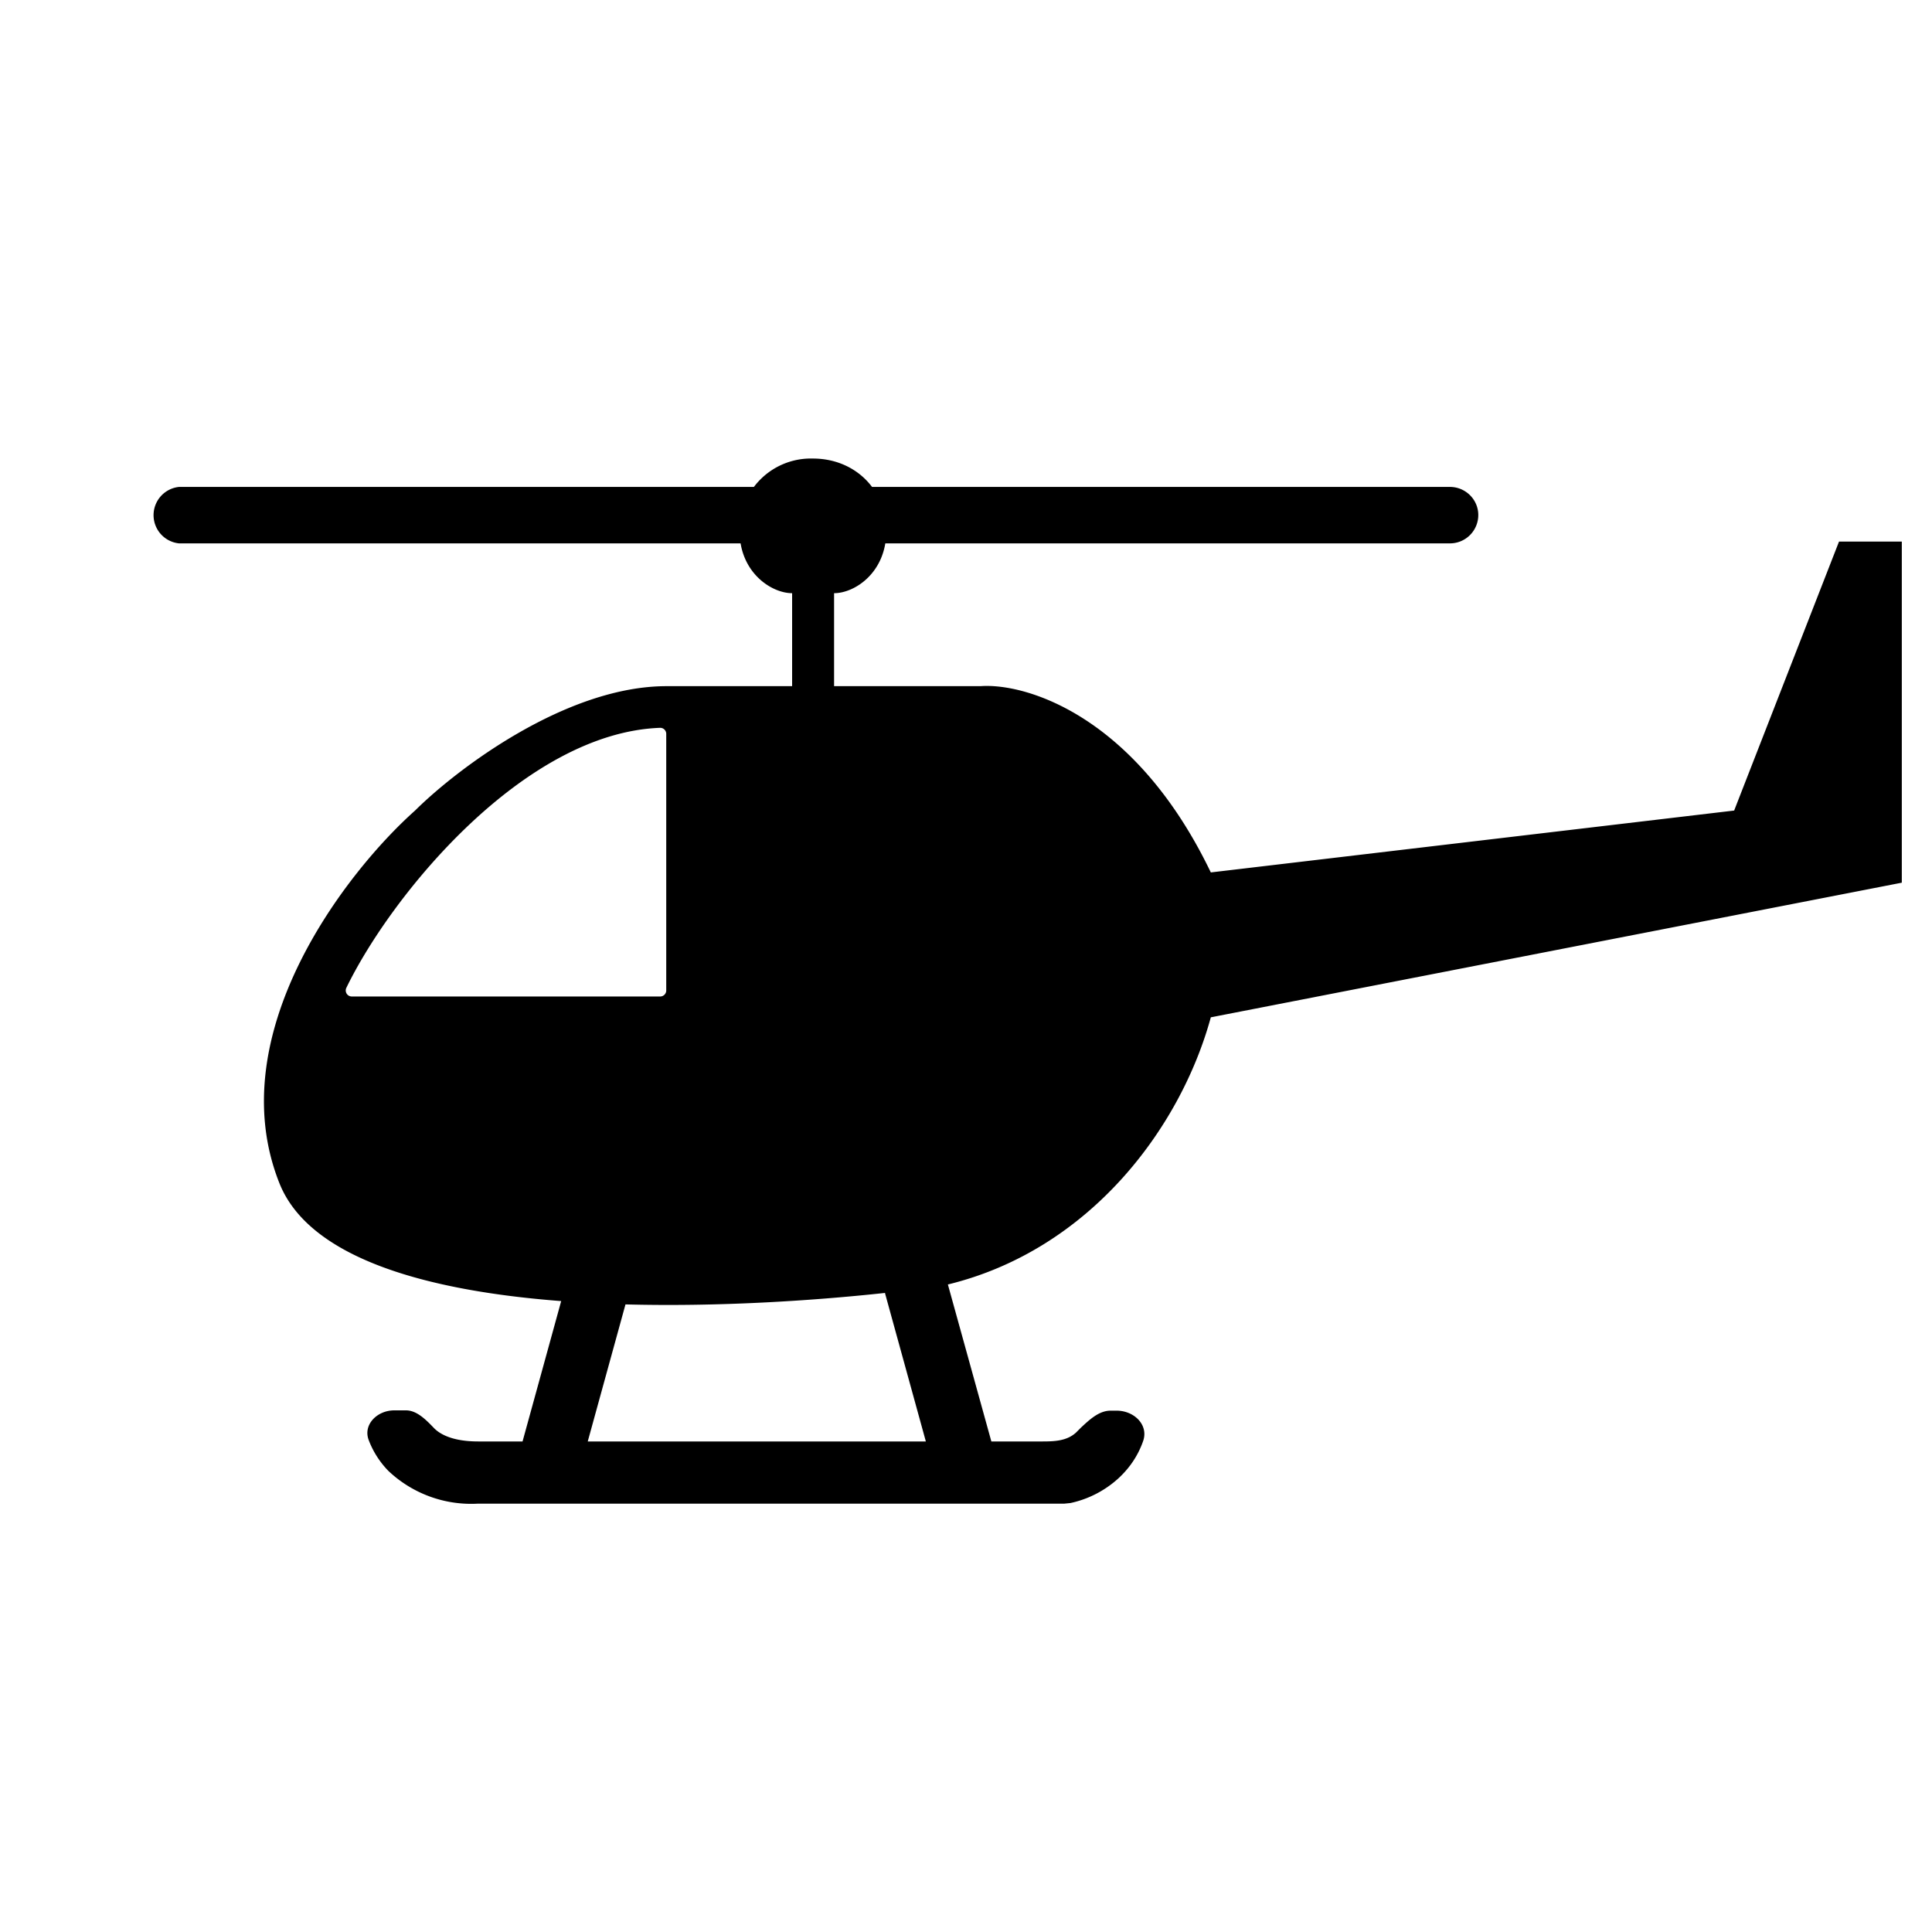 <svg id="heli" xmlns="http://www.w3.org/2000/svg" viewBox="0 0 64 64"><path id="blade" fill-rule="evenodd" clip-rule="evenodd" d="M48.97 17.06c0 .52-.42.94-.94.94H5.93a.94.94 0 010-1.87h42.1c.52 0 .94.42.94.93z"/><path id="body" fill-rule="evenodd" clip-rule="evenodd" d="M57.45 26.85L40.11 28.9c-2.5-5.2-6.13-6.28-7.63-6.17h-4.85v-3.08c.69 0 1.73-.69 1.73-2.06s-1.04-2.4-2.43-2.4a2.36 2.36 0 00-2.43 2.4c0 1.37 1.05 2.06 1.74 2.06v3.08h-4.16c-3.33 0-6.94 2.74-8.33 4.12-2.3 2.05-6.45 7.4-4.5 12.33.98 2.5 4.88 3.58 9.34 3.92l-1.28 4.65h-1.47c-.88 0-1.29-.26-1.47-.45-.25-.26-.56-.58-.92-.58h-.39c-.57 0-1.05.48-.84 1 .13.34.34.69.64 1a3.99 3.99 0 002.98 1.09h19.42l.2-.02a3.43 3.43 0 001.58-.81c.35-.32.65-.73.83-1.25.18-.53-.3-1-.88-1h-.2c-.38 0-.69.29-.98.56l-.17.17c-.3.27-.7.29-1.1.29h-1.7l-1.44-5.2c4.68-1.14 7.7-5.16 8.71-8.85L63 29.24v-11.3h-2.08l-3.47 8.9zm-37.98 20.9h11.2l-1.35-4.9v-.02c-2.5.27-5.59.46-8.6.38l-1.25 4.54zm-7.82-14.74h10.22c.11 0 .2-.09.2-.2v-8.5a.2.2 0 00-.2-.2c-4.5.16-8.9 5.52-10.4 8.62a.2.2 0 00.18.28z"/></svg>
